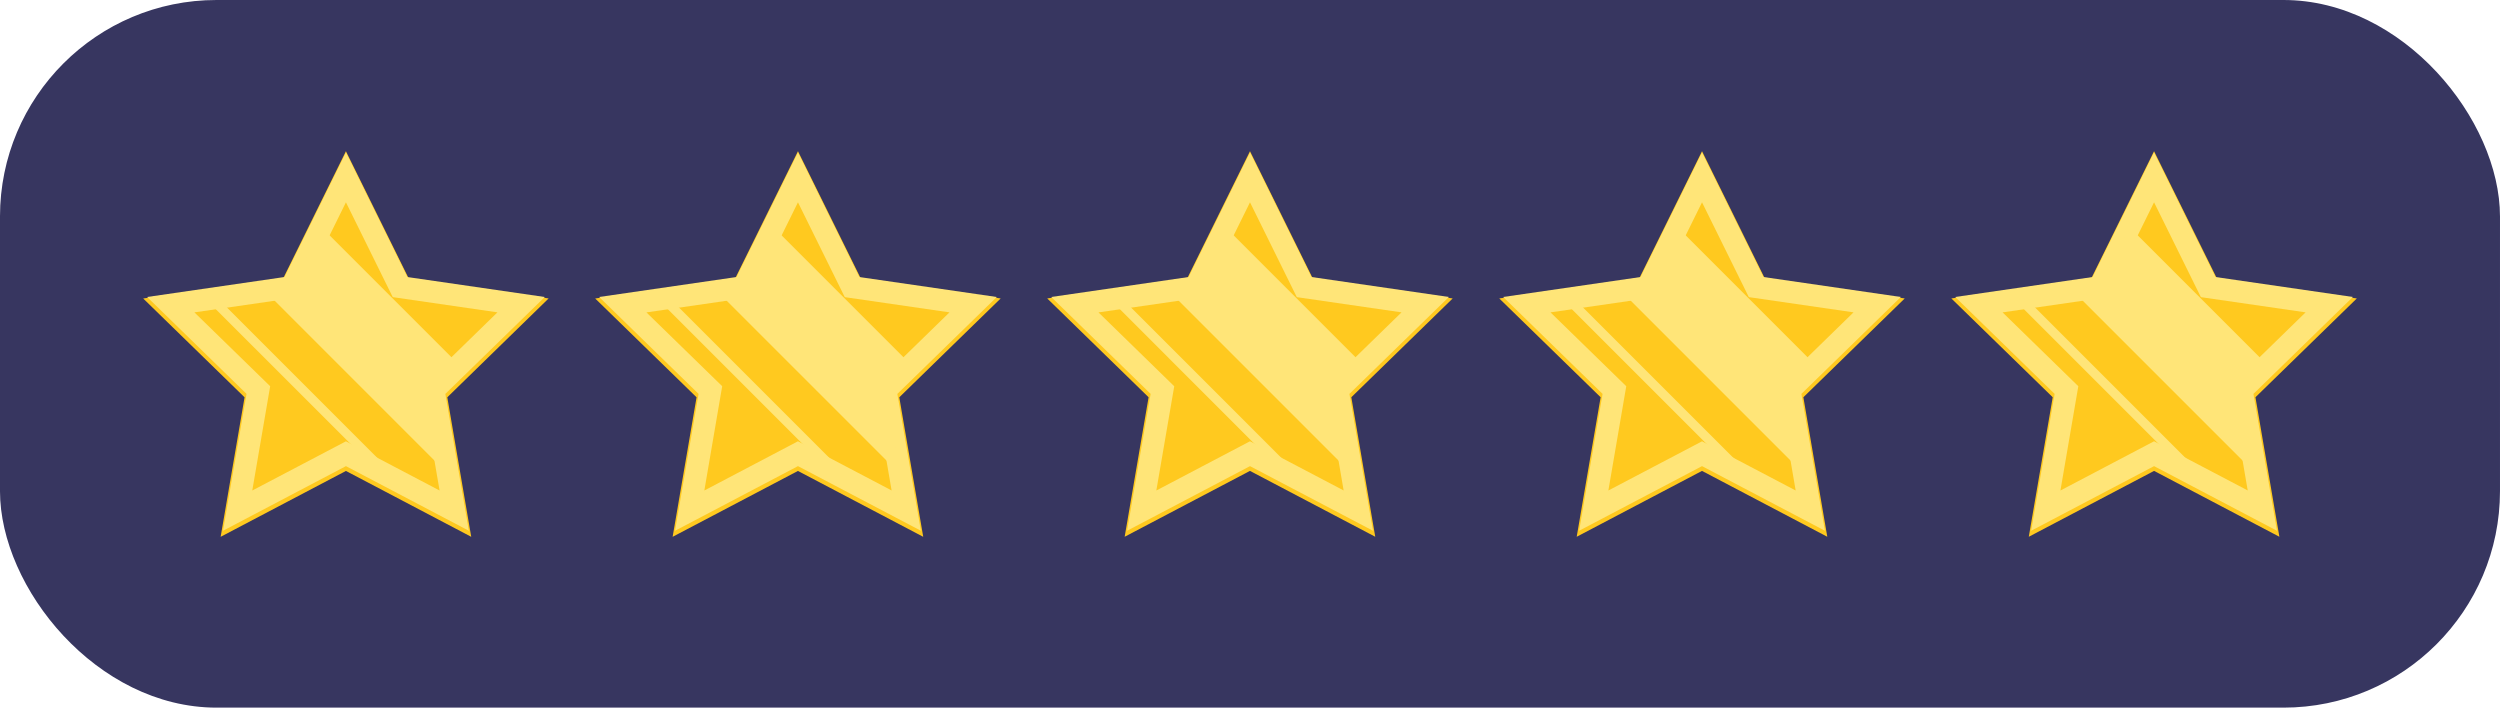<svg xmlns="http://www.w3.org/2000/svg" width="233.825" height="66.185" viewBox="0 0 233.825 66.185">
  <g id="Grupo_91092" data-name="Grupo 91092" transform="translate(-427.52 -39.354)">
    <rect id="Rectángulo_35161" data-name="Rectángulo 35161" width="233.825" height="66.185" rx="20.257" transform="translate(661.344 105.539) rotate(-180)" fill="#373660"/>
    <g id="Grupo_91091" data-name="Grupo 91091" transform="translate(440.913 53.496)">
      <g id="Grupo_91078" data-name="Grupo 91078">
        <path id="Trazado_138644" data-name="Trazado 138644" d="M455.259,66.681l5.859-11.872,5.859,11.872,13.1,1.9L470.6,77.826l2.238,13.049-11.719-6.161L449.4,90.875l2.238-13.049-9.481-9.241Z" transform="translate(-442.157 -54.809)" fill="#ffc91f"/>
        <g id="Grupo_91076" data-name="Grupo 91076" transform="translate(0.365 0.125)">
          <path id="Trazado_138645" data-name="Trazado 138645" d="M472.645,90.318l-11.493-6.043-11.495,6.043,2.2-12.8-9.3-9.063,12.851-1.868,5.746-11.644L466.9,66.589l12.85,1.868-9.3,9.063ZM446.98,69.894l7.086,6.908-1.674,9.752,8.76-4.6,8.759,4.6L468.237,76.8l7.086-6.908-9.792-1.423L461.152,59.6l-4.379,8.874Z" transform="translate(-442.555 -54.945)" fill="#ffe578"/>
        </g>
        <g id="Grupo_91077" data-name="Grupo 91077" transform="translate(5.886 7.104)">
          <path id="Trazado_138646" data-name="Trazado 138646" d="M470.367,77.809l1.346,7.849L454.6,68.543l2.513-.365,2.767-5.606,12.893,12.893Z" transform="translate(-449.1 -62.572)" fill="#ffe578"/>
          <path id="Trazado_138647" data-name="Trazado 138647" d="M448.589,69.957l1.049-.152L467.03,87.2,464.5,85.864Z" transform="translate(-448.589 -63.187)" fill="#ffe578"/>
        </g>
      </g>
      <g id="Grupo_91081" data-name="Grupo 91081" transform="translate(42.279)">
        <path id="Trazado_138648" data-name="Trazado 138648" d="M501.463,66.681l5.859-11.872,5.859,11.872,13.1,1.9L516.8,77.826l2.238,13.049-11.719-6.161L495.6,90.875l2.238-13.049-9.481-9.241Z" transform="translate(-488.361 -54.809)" fill="#ffc91f"/>
        <g id="Grupo_91079" data-name="Grupo 91079" transform="translate(0.364 0.125)">
          <path id="Trazado_138649" data-name="Trazado 138649" d="M518.85,90.318l-11.494-6.043-11.494,6.043,2.2-12.8-9.3-9.063,12.851-1.868,5.746-11.644L513.1,66.589l12.851,1.868-9.3,9.063ZM507.356,81.95l8.759,4.6L514.442,76.8l7.086-6.907-9.793-1.423L507.356,59.6l-4.379,8.874-9.793,1.423L500.27,76.8,498.6,86.554Z" transform="translate(-488.759 -54.945)" fill="#ffe578"/>
        </g>
        <g id="Grupo_91080" data-name="Grupo 91080" transform="translate(5.886 7.104)">
          <path id="Trazado_138650" data-name="Trazado 138650" d="M516.572,77.809l1.346,7.849L500.8,68.543l2.513-.365,2.767-5.606,12.893,12.893Z" transform="translate(-495.304 -62.572)" fill="#ffe578"/>
          <path id="Trazado_138651" data-name="Trazado 138651" d="M494.794,69.957l1.049-.152L513.235,87.2,510.7,85.864Z" transform="translate(-494.794 -63.187)" fill="#ffe578"/>
        </g>
      </g>
      <g id="Grupo_91084" data-name="Grupo 91084" transform="translate(84.558)">
        <path id="Trazado_138652" data-name="Trazado 138652" d="M547.667,66.681l5.859-11.872,5.859,11.872,13.1,1.9-9.481,9.241,2.238,13.049-11.719-6.161-11.719,6.161,2.238-13.049-9.481-9.241Z" transform="translate(-534.566 -54.809)" fill="#ffc91f"/>
        <g id="Grupo_91082" data-name="Grupo 91082" transform="translate(0.365 0.125)">
          <path id="Trazado_138653" data-name="Trazado 138653" d="M542.067,90.318l2.2-12.8-9.3-9.063,12.85-1.868,5.746-11.644,5.746,11.644,12.851,1.868-9.3,9.063,2.2,12.8L553.56,84.276ZM553.56,81.95l8.759,4.6L560.646,76.8l7.086-6.907-9.793-1.423L553.56,59.6l-4.379,8.874-9.792,1.423,7.086,6.908L544.8,86.554Z" transform="translate(-534.964 -54.945)" fill="#ffe578"/>
        </g>
        <g id="Grupo_91083" data-name="Grupo 91083" transform="translate(5.886 7.104)">
          <path id="Trazado_138654" data-name="Trazado 138654" d="M562.776,77.809l1.346,7.849L547.008,68.543l2.513-.365,2.767-5.606L565.18,75.465Z" transform="translate(-541.509 -62.572)" fill="#ffe578"/>
          <path id="Trazado_138655" data-name="Trazado 138655" d="M541,69.957l1.049-.152L559.439,87.2l-2.533-1.332Z" transform="translate(-540.998 -63.187)" fill="#ffe578"/>
        </g>
      </g>
      <g id="Grupo_91087" data-name="Grupo 91087" transform="translate(126.836)">
        <path id="Trazado_138656" data-name="Trazado 138656" d="M593.872,66.681l5.859-11.872,5.859,11.872,13.1,1.9-9.481,9.241,2.238,13.049-11.719-6.161-11.719,6.161,2.238-13.049-9.481-9.241Z" transform="translate(-580.77 -54.809)" fill="#ffc91f"/>
        <g id="Grupo_91085" data-name="Grupo 91085" transform="translate(0.364 0.125)">
          <path id="Trazado_138657" data-name="Trazado 138657" d="M611.259,90.318l-11.494-6.043-11.493,6.043,2.194-12.8-9.3-9.063,12.851-1.868,5.746-11.644,5.746,11.644,12.85,1.868-9.3,9.063ZM585.593,69.894l7.086,6.907-1.673,9.753,8.759-4.6,8.759,4.6L606.851,76.8l7.085-6.908-9.792-1.423L599.765,59.6l-4.379,8.874Z" transform="translate(-581.168 -54.945)" fill="#ffe578"/>
        </g>
        <g id="Grupo_91086" data-name="Grupo 91086" transform="translate(5.886 7.104)">
          <path id="Trazado_138658" data-name="Trazado 138658" d="M608.981,77.809l1.346,7.849L593.213,68.543l2.513-.365,2.766-5.606,12.893,12.893Z" transform="translate(-587.713 -62.572)" fill="#ffe578"/>
          <path id="Trazado_138659" data-name="Trazado 138659" d="M587.2,69.957l1.049-.152L605.644,87.2l-2.533-1.332Z" transform="translate(-587.203 -63.187)" fill="#ffe578"/>
        </g>
      </g>
      <g id="Grupo_91090" data-name="Grupo 91090" transform="translate(169.115)">
        <path id="Trazado_138660" data-name="Trazado 138660" d="M640.076,66.681l5.859-11.872L651.8,66.681l13.1,1.9-9.481,9.241,2.238,13.049-11.719-6.161-11.719,6.161,2.238-13.049-9.481-9.241Z" transform="translate(-626.975 -54.809)" fill="#ffc91f"/>
        <g id="Grupo_91088" data-name="Grupo 91088" transform="translate(0.365 0.125)">
          <path id="Trazado_138661" data-name="Trazado 138661" d="M657.463,90.318l-11.494-6.043-11.493,6.043,2.194-12.8-9.3-9.063,12.85-1.868,5.746-11.644,5.747,11.644,12.85,1.868-9.3,9.063ZM645.969,81.95l8.76,4.6L653.055,76.8l7.087-6.907-9.794-1.423L645.969,59.6l-4.379,8.874L631.8,69.894l7.085,6.908-1.673,9.752Z" transform="translate(-627.373 -54.945)" fill="#ffe578"/>
        </g>
        <g id="Grupo_91089" data-name="Grupo 91089" transform="translate(5.886 7.104)">
          <path id="Trazado_138662" data-name="Trazado 138662" d="M655.185,77.809l1.346,7.849L639.417,68.543l2.513-.365,2.767-5.606,12.893,12.893Z" transform="translate(-633.918 -62.572)" fill="#ffe578"/>
          <path id="Trazado_138663" data-name="Trazado 138663" d="M633.407,69.957l1.049-.152L651.848,87.2l-2.533-1.332Z" transform="translate(-633.407 -63.187)" fill="#ffe578"/>
        </g>
      </g>
    </g>
  </g>
</svg>
